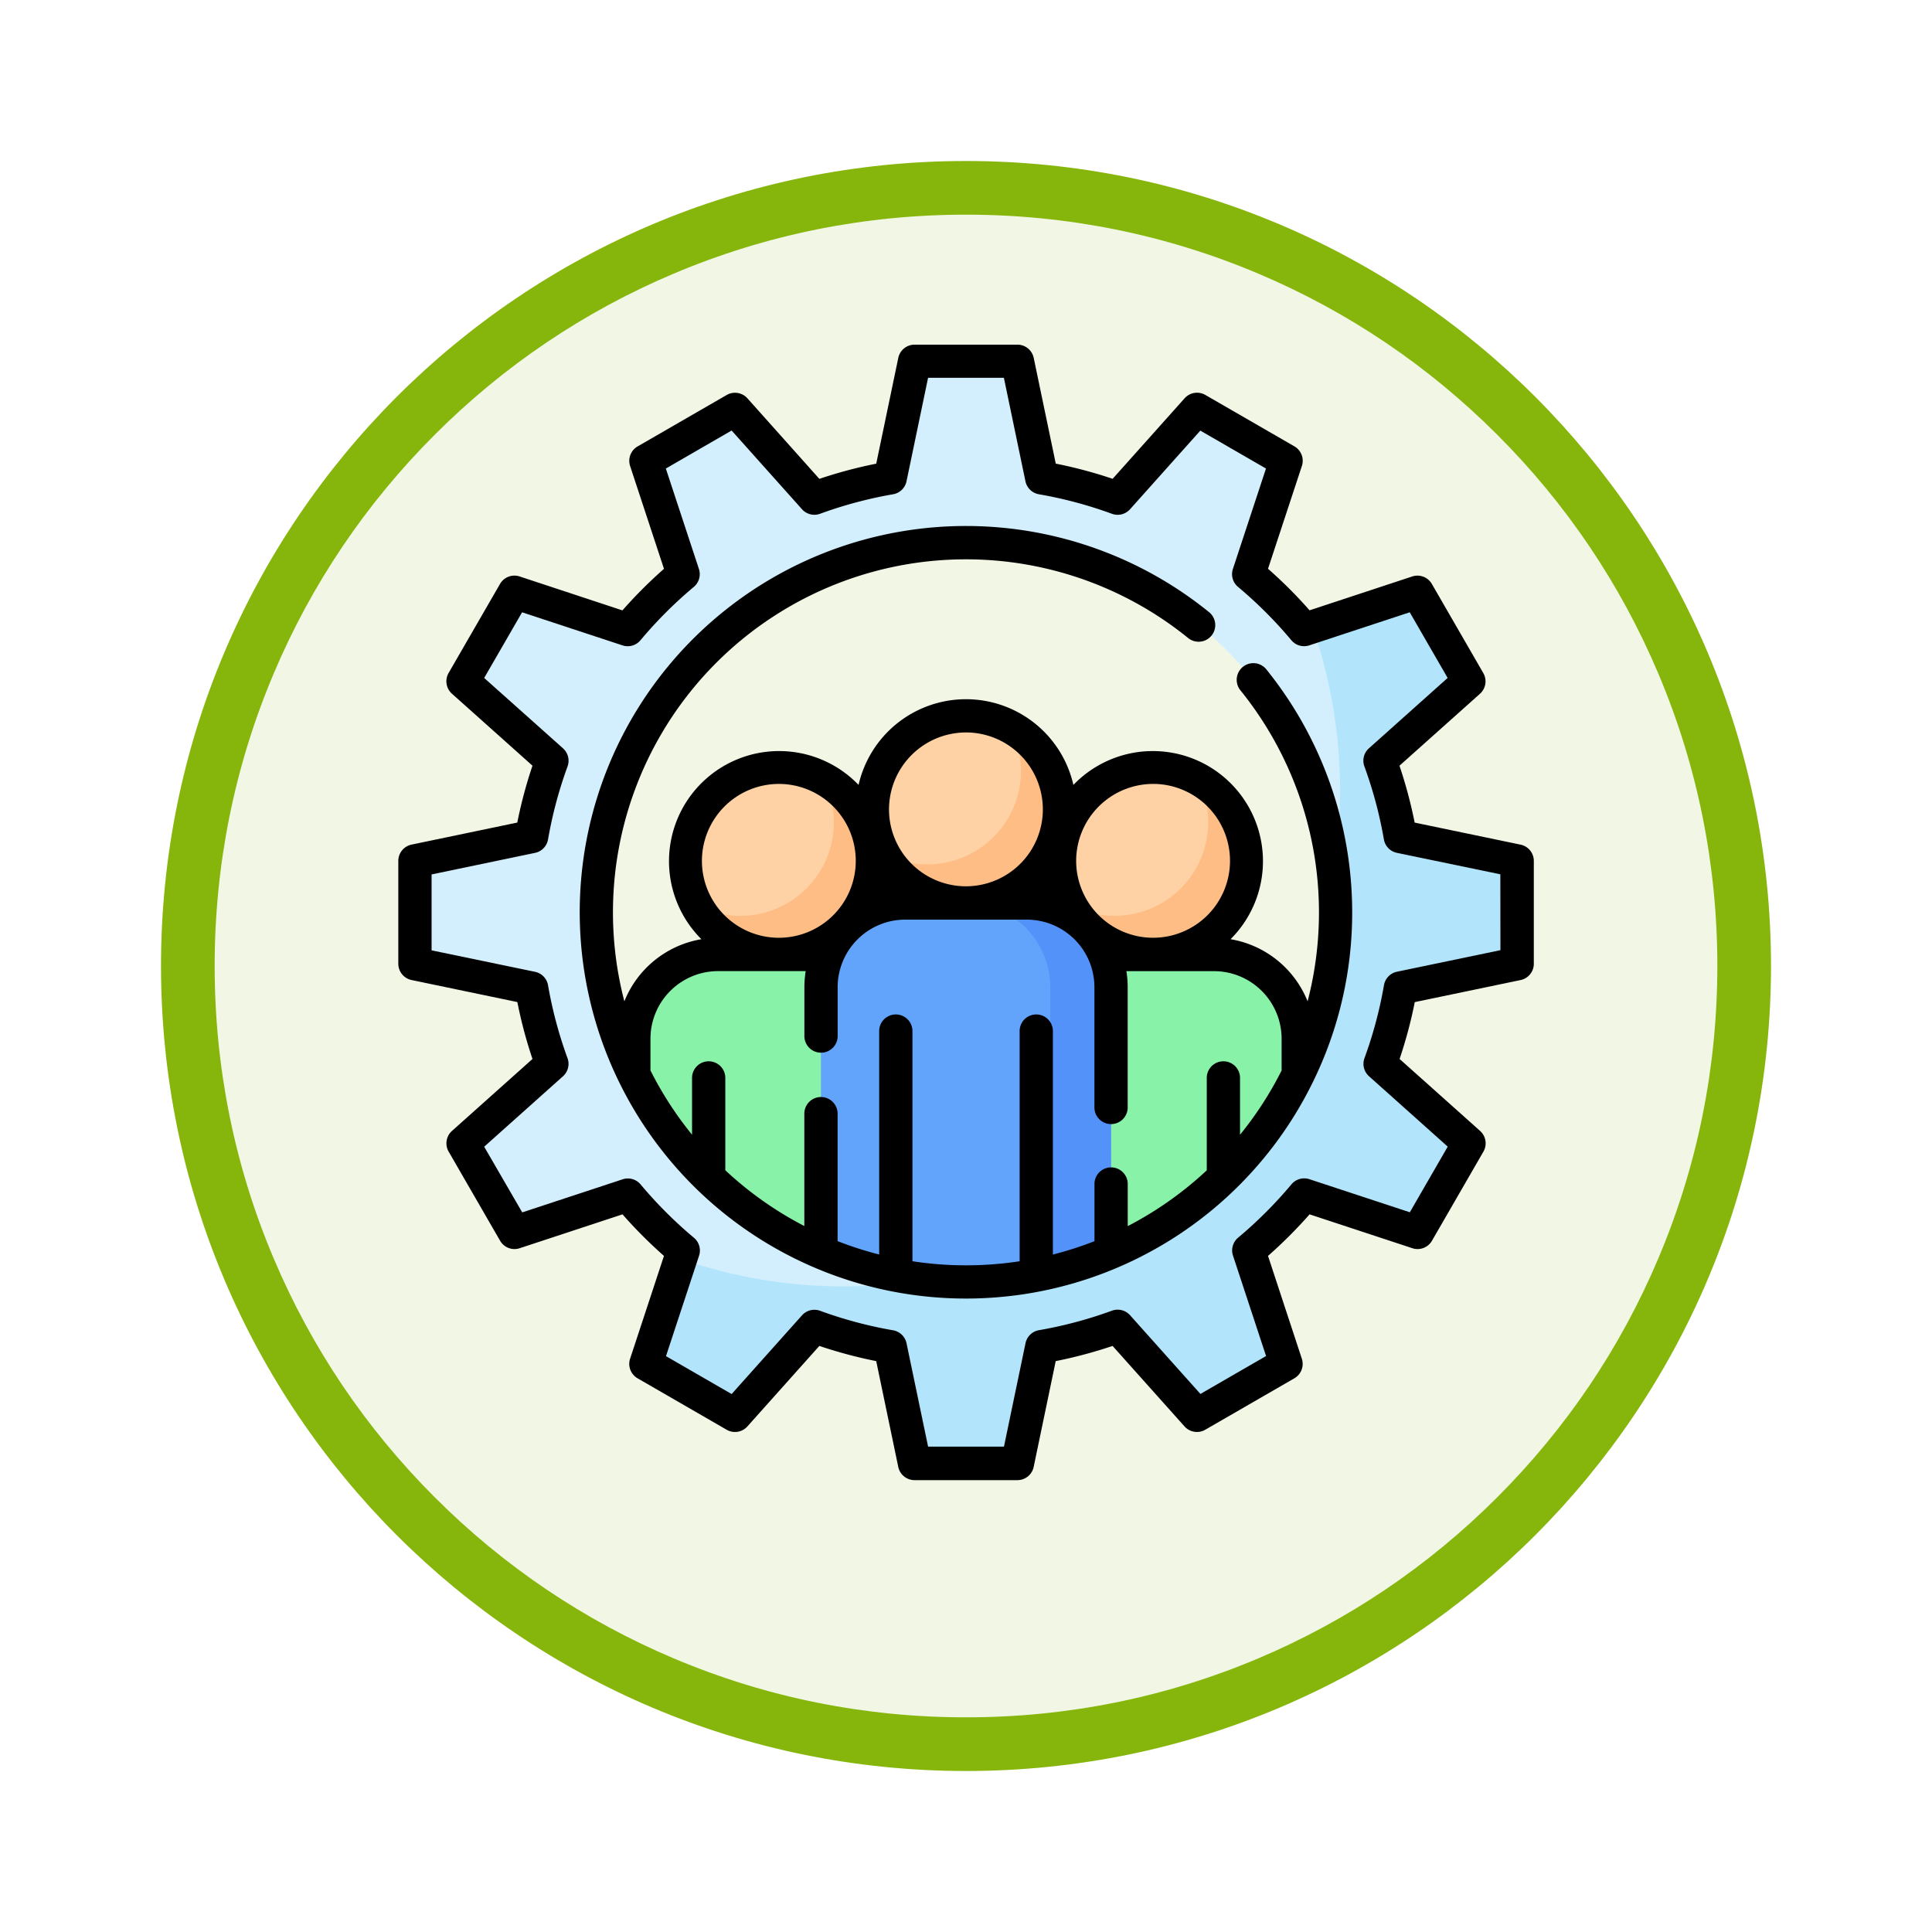 <svg xmlns="http://www.w3.org/2000/svg" xmlns:xlink="http://www.w3.org/1999/xlink" width="108" height="108" viewBox="0 0 108 108">
  <defs>
    <filter id="Path_904820" x="0" y="0" width="108" height="108" filterUnits="userSpaceOnUse">
      <feOffset dy="3" input="SourceAlpha"/>
      <feGaussianBlur stdDeviation="3" result="blur"/>
      <feFlood flood-opacity="0.161"/>
      <feComposite operator="in" in2="blur"/>
      <feComposite in="SourceGraphic"/>
    </filter>
  </defs>
  <g id="Group_1228592" data-name="Group 1228592" transform="translate(-618.97 -1464)">
    <g id="Group_1228466" data-name="Group 1228466">
      <g id="Group_1228154" data-name="Group 1228154" transform="translate(627.97 1470)">
        <g id="Group_1203794" data-name="Group 1203794">
          <g id="Group_1203639" data-name="Group 1203639">
            <g id="Group_1202437" data-name="Group 1202437">
              <g id="Group_1177315" data-name="Group 1177315">
                <g id="Group_1173585" data-name="Group 1173585">
                  <g id="Group_1173428" data-name="Group 1173428" transform="translate(0 0)">
                    <g id="Group_1171958" data-name="Group 1171958">
                      <g id="Group_1167341" data-name="Group 1167341">
                        <g id="Group_1166792" data-name="Group 1166792">
                          <g transform="matrix(1, 0, 0, 1, -9, -6)" filter="url(#Path_904820)">
                            <g id="Path_904820-2" data-name="Path 904820" transform="translate(9 6)" fill="#f2f7e5">
                              <path d="M 45 88.5 C 39.127 88.5 33.43 87.35 28.068 85.082 C 22.889 82.891 18.236 79.755 14.241 75.759 C 10.245 71.764 7.109 67.111 4.918 61.932 C 2.65 56.57 1.5 50.873 1.5 45 C 1.5 39.127 2.65 33.43 4.918 28.068 C 7.109 22.889 10.245 18.236 14.241 14.241 C 18.236 10.245 22.889 7.109 28.068 4.918 C 33.43 2.65 39.127 1.5 45 1.5 C 50.873 1.5 56.57 2.65 61.932 4.918 C 67.111 7.109 71.764 10.245 75.759 14.241 C 79.755 18.236 82.891 22.889 85.082 28.068 C 87.35 33.43 88.5 39.127 88.5 45 C 88.5 50.873 87.35 56.57 85.082 61.932 C 82.891 67.111 79.755 71.764 75.759 75.759 C 71.764 79.755 67.111 82.891 61.932 85.082 C 56.57 87.35 50.873 88.5 45 88.5 Z" stroke="none"/>
                              <path d="M 45 3 C 39.329 3 33.829 4.11 28.653 6.299 C 23.652 8.415 19.16 11.443 15.302 15.302 C 11.443 19.16 8.415 23.652 6.299 28.653 C 4.11 33.829 3 39.329 3 45 C 3 50.671 4.11 56.171 6.299 61.347 C 8.415 66.348 11.443 70.84 15.302 74.698 C 19.16 78.557 23.652 81.585 28.653 83.701 C 33.829 85.89 39.329 87 45 87 C 50.671 87 56.171 85.89 61.347 83.701 C 66.348 81.585 70.84 78.557 74.698 74.698 C 78.557 70.84 81.585 66.348 83.701 61.347 C 85.89 56.171 87 50.671 87 45 C 87 39.329 85.89 33.829 83.701 28.653 C 81.585 23.652 78.557 19.16 74.698 15.302 C 70.84 11.443 66.348 8.415 61.347 6.299 C 56.171 4.11 50.671 3 45 3 M 45 -7.62939453125e-06 C 69.853 -7.62939453125e-06 90 20.147 90 45 C 90 69.853 69.853 90 45 90 C 20.147 90 -7.62939453125e-06 69.853 -7.62939453125e-06 45 C -7.62939453125e-06 20.147 20.147 -7.62939453125e-06 45 -7.62939453125e-06 Z" stroke="none" fill="#86b60c"/>
                            </g>
                          </g>
                        </g>
                      </g>
                    </g>
                  </g>
                </g>
              </g>
            </g>
          </g>
        </g>
      </g>
      <g id="gestion-de-equipos" transform="translate(641.236 1483.266)">
        <g id="Group_1228448" data-name="Group 1228448" transform="translate(0.93 0.93)">
          <path id="Path_1211016" data-name="Path 1211016" d="M69.108,41.179v-5.75L62.584,34.07a24.474,24.474,0,0,0-1.132-4.241l4.968-4.437-2.875-4.98L57.21,22.5a24.8,24.8,0,0,0-3.1-3.1L56.2,13.064l-4.98-2.875L46.78,15.157a24.467,24.467,0,0,0-4.241-1.133L41.179,7.5h-5.75L34.07,14.025a24.48,24.48,0,0,0-4.241,1.133l-4.437-4.968-4.98,2.875L22.5,19.4a24.787,24.787,0,0,0-3.1,3.1l-6.334-2.086-2.875,4.98,4.968,4.437a24.456,24.456,0,0,0-1.133,4.241L7.5,35.429v5.75l6.525,1.359a24.473,24.473,0,0,0,1.133,4.241l-4.968,4.437,2.875,4.98L19.4,54.11a24.787,24.787,0,0,0,3.1,3.1l-2.086,6.334,4.98,2.875,4.437-4.968a24.469,24.469,0,0,0,4.241,1.132l1.359,6.525h5.75l1.359-6.525a24.485,24.485,0,0,0,4.241-1.132l4.437,4.968,4.98-2.875L54.11,57.21a24.787,24.787,0,0,0,3.1-3.1L63.544,56.2l2.875-4.98L61.451,46.78a24.456,24.456,0,0,0,1.132-4.241ZM38.3,58.966A20.661,20.661,0,1,1,58.966,38.3,20.661,20.661,0,0,1,38.3,58.966Z" transform="translate(-7.5 -7.5)" fill="#d3effd"/>
        </g>
        <g id="Group_1228450" data-name="Group 1228450" transform="translate(13.842 13.842)">
          <g id="Group_1228449" data-name="Group 1228449">
            <path id="Path_1211017" data-name="Path 1211017" d="M160.36,132.43v-5.75l-6.525-1.359a24.474,24.474,0,0,0-1.133-4.241l4.968-4.437-2.875-4.98-5.869,1.933a27.853,27.853,0,0,1,1.166,13.691,20.875,20.875,0,0,1,.124,2.267,20.661,20.661,0,0,1-20.661,20.661,20.873,20.873,0,0,1-2.267-.124,27.855,27.855,0,0,1-13.691-1.166l-1.933,5.869,4.98,2.875,4.437-4.968a24.469,24.469,0,0,0,4.241,1.132l1.359,6.525h5.75l1.359-6.525a24.485,24.485,0,0,0,4.241-1.132l4.437,4.968,4.98-2.875-2.086-6.334a24.786,24.786,0,0,0,3.1-3.1l6.334,2.086,2.875-4.98-4.968-4.437a24.455,24.455,0,0,0,1.133-4.241Z" transform="translate(-111.664 -111.663)" fill="#b2e5fb"/>
          </g>
        </g>
        <g id="Group_1228464" data-name="Group 1228464" transform="translate(13.165 20.749)">
          <g id="Group_1228454" data-name="Group 1228454" transform="translate(20.923 2.877)">
            <g id="Group_1228451" data-name="Group 1228451" transform="translate(0 10.462)">
              <path id="Path_1211018" data-name="Path 1211018" d="M291.2,281.689V279.7a4.708,4.708,0,0,0-4.708-4.708h-6.8a4.708,4.708,0,0,0-4.708,4.708v13.465A20.709,20.709,0,0,0,291.2,281.689Z" transform="translate(-274.988 -274.989)" fill="#88f2a9"/>
            </g>
            <g id="Group_1228452" data-name="Group 1228452" transform="translate(2.877)">
              <circle id="Ellipse_13435" data-name="Ellipse 13435" cx="5.231" cy="5.231" r="5.231" fill="#fed2a4"/>
            </g>
            <g id="Group_1228453" data-name="Group 1228453" transform="translate(3.491 0.614)">
              <path id="Path_1211019" data-name="Path 1211019" d="M310.225,195.547a5.231,5.231,0,0,1-7.076,7.076,5.231,5.231,0,1,0,7.076-7.076Z" transform="translate(-303.149 -195.547)" fill="#ffbd86"/>
            </g>
          </g>
          <g id="Group_1228458" data-name="Group 1228458" transform="translate(0 2.877)">
            <g id="Group_1228455" data-name="Group 1228455" transform="translate(0 10.462)">
              <path id="Path_1211020" data-name="Path 1211020" d="M106.2,281.689V279.7a4.708,4.708,0,0,1,4.708-4.708h6.8a4.708,4.708,0,0,1,4.708,4.708v13.465A20.709,20.709,0,0,1,106.2,281.689Z" transform="translate(-106.202 -274.989)" fill="#88f2a9"/>
            </g>
            <g id="Group_1228456" data-name="Group 1228456" transform="translate(2.877)">
              <circle id="Ellipse_13436" data-name="Ellipse 13436" cx="5.231" cy="5.231" r="5.231" fill="#fed2a4"/>
            </g>
            <g id="Group_1228457" data-name="Group 1228457" transform="translate(3.491 0.614)">
              <path id="Path_1211021" data-name="Path 1211021" d="M134.362,202.623a5.231,5.231,0,0,0,7.076-7.076,5.231,5.231,0,1,1-7.076,7.076Z" transform="translate(-134.362 -195.547)" fill="#ffbd86"/>
            </g>
          </g>
          <g id="Group_1228463" data-name="Group 1228463" transform="translate(10.461)">
            <g id="Group_1228459" data-name="Group 1228459" transform="translate(0 10.461)">
              <path id="Path_1211022" data-name="Path 1211022" d="M206.81,256.488a4.708,4.708,0,0,0-4.708-4.708h-6.8a4.708,4.708,0,0,0-4.708,4.708v14.819a20.65,20.65,0,0,0,16.215,0Z" transform="translate(-190.595 -251.78)" fill="#62a4fb"/>
            </g>
            <g id="Group_1228460" data-name="Group 1228460" transform="translate(8.108 10.461)">
              <path id="Path_1211023" data-name="Path 1211023" d="M259.4,251.78H256a4.708,4.708,0,0,1,4.708,4.708v15.935a20.5,20.5,0,0,0,3.4-1.117V256.488A4.708,4.708,0,0,0,259.4,251.78Z" transform="translate(-256 -251.78)" fill="#5392f9"/>
            </g>
            <g id="Group_1228461" data-name="Group 1228461" transform="translate(2.877)">
              <circle id="Ellipse_13437" data-name="Ellipse 13437" cx="5.231" cy="5.231" r="5.231" fill="#fed2a4"/>
            </g>
            <g id="Group_1228462" data-name="Group 1228462" transform="translate(3.491 0.614)">
              <path id="Path_1211024" data-name="Path 1211024" d="M225.831,172.339a5.231,5.231,0,0,1-7.076,7.076,5.231,5.231,0,1,0,7.076-7.076Z" transform="translate(-218.755 -172.339)" fill="#ffbd86"/>
            </g>
          </g>
        </g>
        <g id="Group_1228465" data-name="Group 1228465" transform="translate(0 0)">
          <path id="Path_1211025" data-name="Path 1211025" d="M62.728,27.949l-5.914-1.232a25.449,25.449,0,0,0-.849-3.179l4.5-4.022a.93.93,0,0,0,.186-1.158l-2.875-4.98a.929.929,0,0,0-1.1-.418L50.94,14.851a25.8,25.8,0,0,0-2.323-2.323l1.892-5.743a.93.93,0,0,0-.418-1.1l-4.98-2.875A.93.93,0,0,0,43.953,3L39.931,7.5a25.507,25.507,0,0,0-3.179-.849L35.519.74a.93.93,0,0,0-.91-.74h-5.75a.93.93,0,0,0-.91.74L26.716,6.654a25.464,25.464,0,0,0-3.179.849L19.515,3a.93.93,0,0,0-1.158-.186l-4.98,2.875a.93.93,0,0,0-.418,1.1l1.892,5.743a25.8,25.8,0,0,0-2.323,2.323L6.785,12.959a.929.929,0,0,0-1.1.418l-2.875,4.98A.93.93,0,0,0,3,19.515l4.5,4.022a25.493,25.493,0,0,0-.849,3.179L.74,27.948a.93.93,0,0,0-.74.91v5.75a.93.93,0,0,0,.74.91l5.914,1.232A25.449,25.449,0,0,0,7.5,39.931L3,43.953a.93.93,0,0,0-.186,1.158l2.875,4.98a.929.929,0,0,0,1.1.418l5.743-1.892A25.8,25.8,0,0,0,14.85,50.94l-1.892,5.743a.93.93,0,0,0,.418,1.1l4.98,2.875a.93.93,0,0,0,1.158-.186l4.022-4.5a25.506,25.506,0,0,0,3.179.849l1.232,5.914a.93.93,0,0,0,.91.74h5.75a.93.93,0,0,0,.91-.74l1.232-5.914a25.464,25.464,0,0,0,3.179-.849l4.022,4.5a.93.93,0,0,0,1.158.186l4.98-2.875a.93.93,0,0,0,.418-1.1L48.617,50.94a25.8,25.8,0,0,0,2.323-2.323l5.743,1.892a.929.929,0,0,0,1.1-.418l2.875-4.98a.93.93,0,0,0-.186-1.158l-4.5-4.022a25.493,25.493,0,0,0,.849-3.179l5.914-1.232a.93.93,0,0,0,.74-.91v-5.75a.93.93,0,0,0-.74-.91Zm-1.119,5.9-5.784,1.205a.929.929,0,0,0-.726.751,23.6,23.6,0,0,1-1.09,4.08.93.93,0,0,0,.254,1.013l4.4,3.933-2.119,3.67-5.616-1.85a.929.929,0,0,0-1,.286,23.942,23.942,0,0,1-2.984,2.984.93.93,0,0,0-.286,1l1.85,5.616-3.67,2.119-3.933-4.4a.93.93,0,0,0-1.013-.254,23.6,23.6,0,0,1-4.08,1.09.93.93,0,0,0-.751.726l-1.205,5.784H29.615L28.41,55.824a.93.93,0,0,0-.751-.726,23.6,23.6,0,0,1-4.08-1.09.93.93,0,0,0-1.013.254l-3.933,4.4-3.67-2.119,1.85-5.616a.929.929,0,0,0-.286-1,23.943,23.943,0,0,1-2.984-2.984.93.93,0,0,0-1-.286l-5.616,1.85L4.8,44.836l4.4-3.933A.93.93,0,0,0,9.46,39.89a23.6,23.6,0,0,1-1.09-4.08.929.929,0,0,0-.726-.751l-5.784-1.2V29.615L7.644,28.41a.929.929,0,0,0,.726-.751,23.6,23.6,0,0,1,1.09-4.08.93.93,0,0,0-.254-1.013L4.8,18.632l2.119-3.67,5.616,1.85a.928.928,0,0,0,1-.286,23.943,23.943,0,0,1,2.984-2.984.93.93,0,0,0,.286-1l-1.85-5.616L18.632,4.8l3.933,4.4a.93.93,0,0,0,1.013.254,23.6,23.6,0,0,1,4.08-1.09.93.93,0,0,0,.751-.726l1.205-5.784h4.238l1.205,5.784a.93.93,0,0,0,.751.726,23.6,23.6,0,0,1,4.08,1.09A.93.93,0,0,0,40.9,9.206l3.933-4.4,3.67,2.119-1.85,5.616a.929.929,0,0,0,.286,1,23.942,23.942,0,0,1,2.984,2.984.93.93,0,0,0,1,.286l5.616-1.85,2.119,3.67-4.4,3.933a.93.93,0,0,0-.254,1.013,23.6,23.6,0,0,1,1.09,4.08.929.929,0,0,0,.726.751l5.784,1.2Z" transform="translate(0 0)"/>
          <path id="Path_1211026" data-name="Path 1211026" d="M125,103.411A21.631,21.631,0,0,0,120.2,89.829.93.93,0,1,0,118.751,91a19.745,19.745,0,0,1,3.757,17.386,5.654,5.654,0,0,0-4.307-3.472,6.156,6.156,0,1,0-8.785-8.625,6.159,6.159,0,0,0-12.01,0,6.156,6.156,0,1,0-8.785,8.625,5.654,5.654,0,0,0-4.307,3.472,19.733,19.733,0,0,1,31.509-20.314.93.93,0,1,0,1.171-1.445,21.588,21.588,0,0,0-32.98,26.26l.013.026a21.586,21.586,0,0,0,38.769,0l.013-.026A21.46,21.46,0,0,0,125,103.411Zm-11.13-7.178a4.3,4.3,0,1,1-4.3,4.3A4.306,4.306,0,0,1,113.873,96.234Zm-10.462-2.877a4.3,4.3,0,1,1-4.3,4.3A4.306,4.306,0,0,1,103.411,93.357ZM92.95,96.234a4.3,4.3,0,1,1-4.3,4.3A4.306,4.306,0,0,1,92.95,96.234Zm7.468,26.683V110.081a.93.93,0,1,0-1.859,0v12.458a19.564,19.564,0,0,1-2.325-.747v-7.156a.93.93,0,0,0-1.859,0v6.313a19.826,19.826,0,0,1-4.418-3.119V112.7a.93.93,0,1,0-1.859,0v3.143a19.791,19.791,0,0,1-2.325-3.592v-1.775a3.782,3.782,0,0,1,3.778-3.778h4.9a5.656,5.656,0,0,0-.073.9v2.7a.93.93,0,1,0,1.859,0v-2.7a3.782,3.782,0,0,1,3.777-3.778h6.8a3.782,3.782,0,0,1,3.777,3.778v6.691a.93.93,0,1,0,1.859,0V107.6a5.656,5.656,0,0,0-.073-.9h4.9a3.782,3.782,0,0,1,3.778,3.778v1.775a19.791,19.791,0,0,1-2.325,3.592V112.7a.93.93,0,1,0-1.859,0v5.134a19.825,19.825,0,0,1-4.418,3.119v-2.323a.93.93,0,1,0-1.859,0v3.165a19.567,19.567,0,0,1-2.325.747V110.081a.93.93,0,1,0-1.859,0v12.836a19.873,19.873,0,0,1-5.987,0Z" transform="translate(-71.678 -71.678)"/>
        </g>
      </g>
    </g>
  </g>
</svg>
